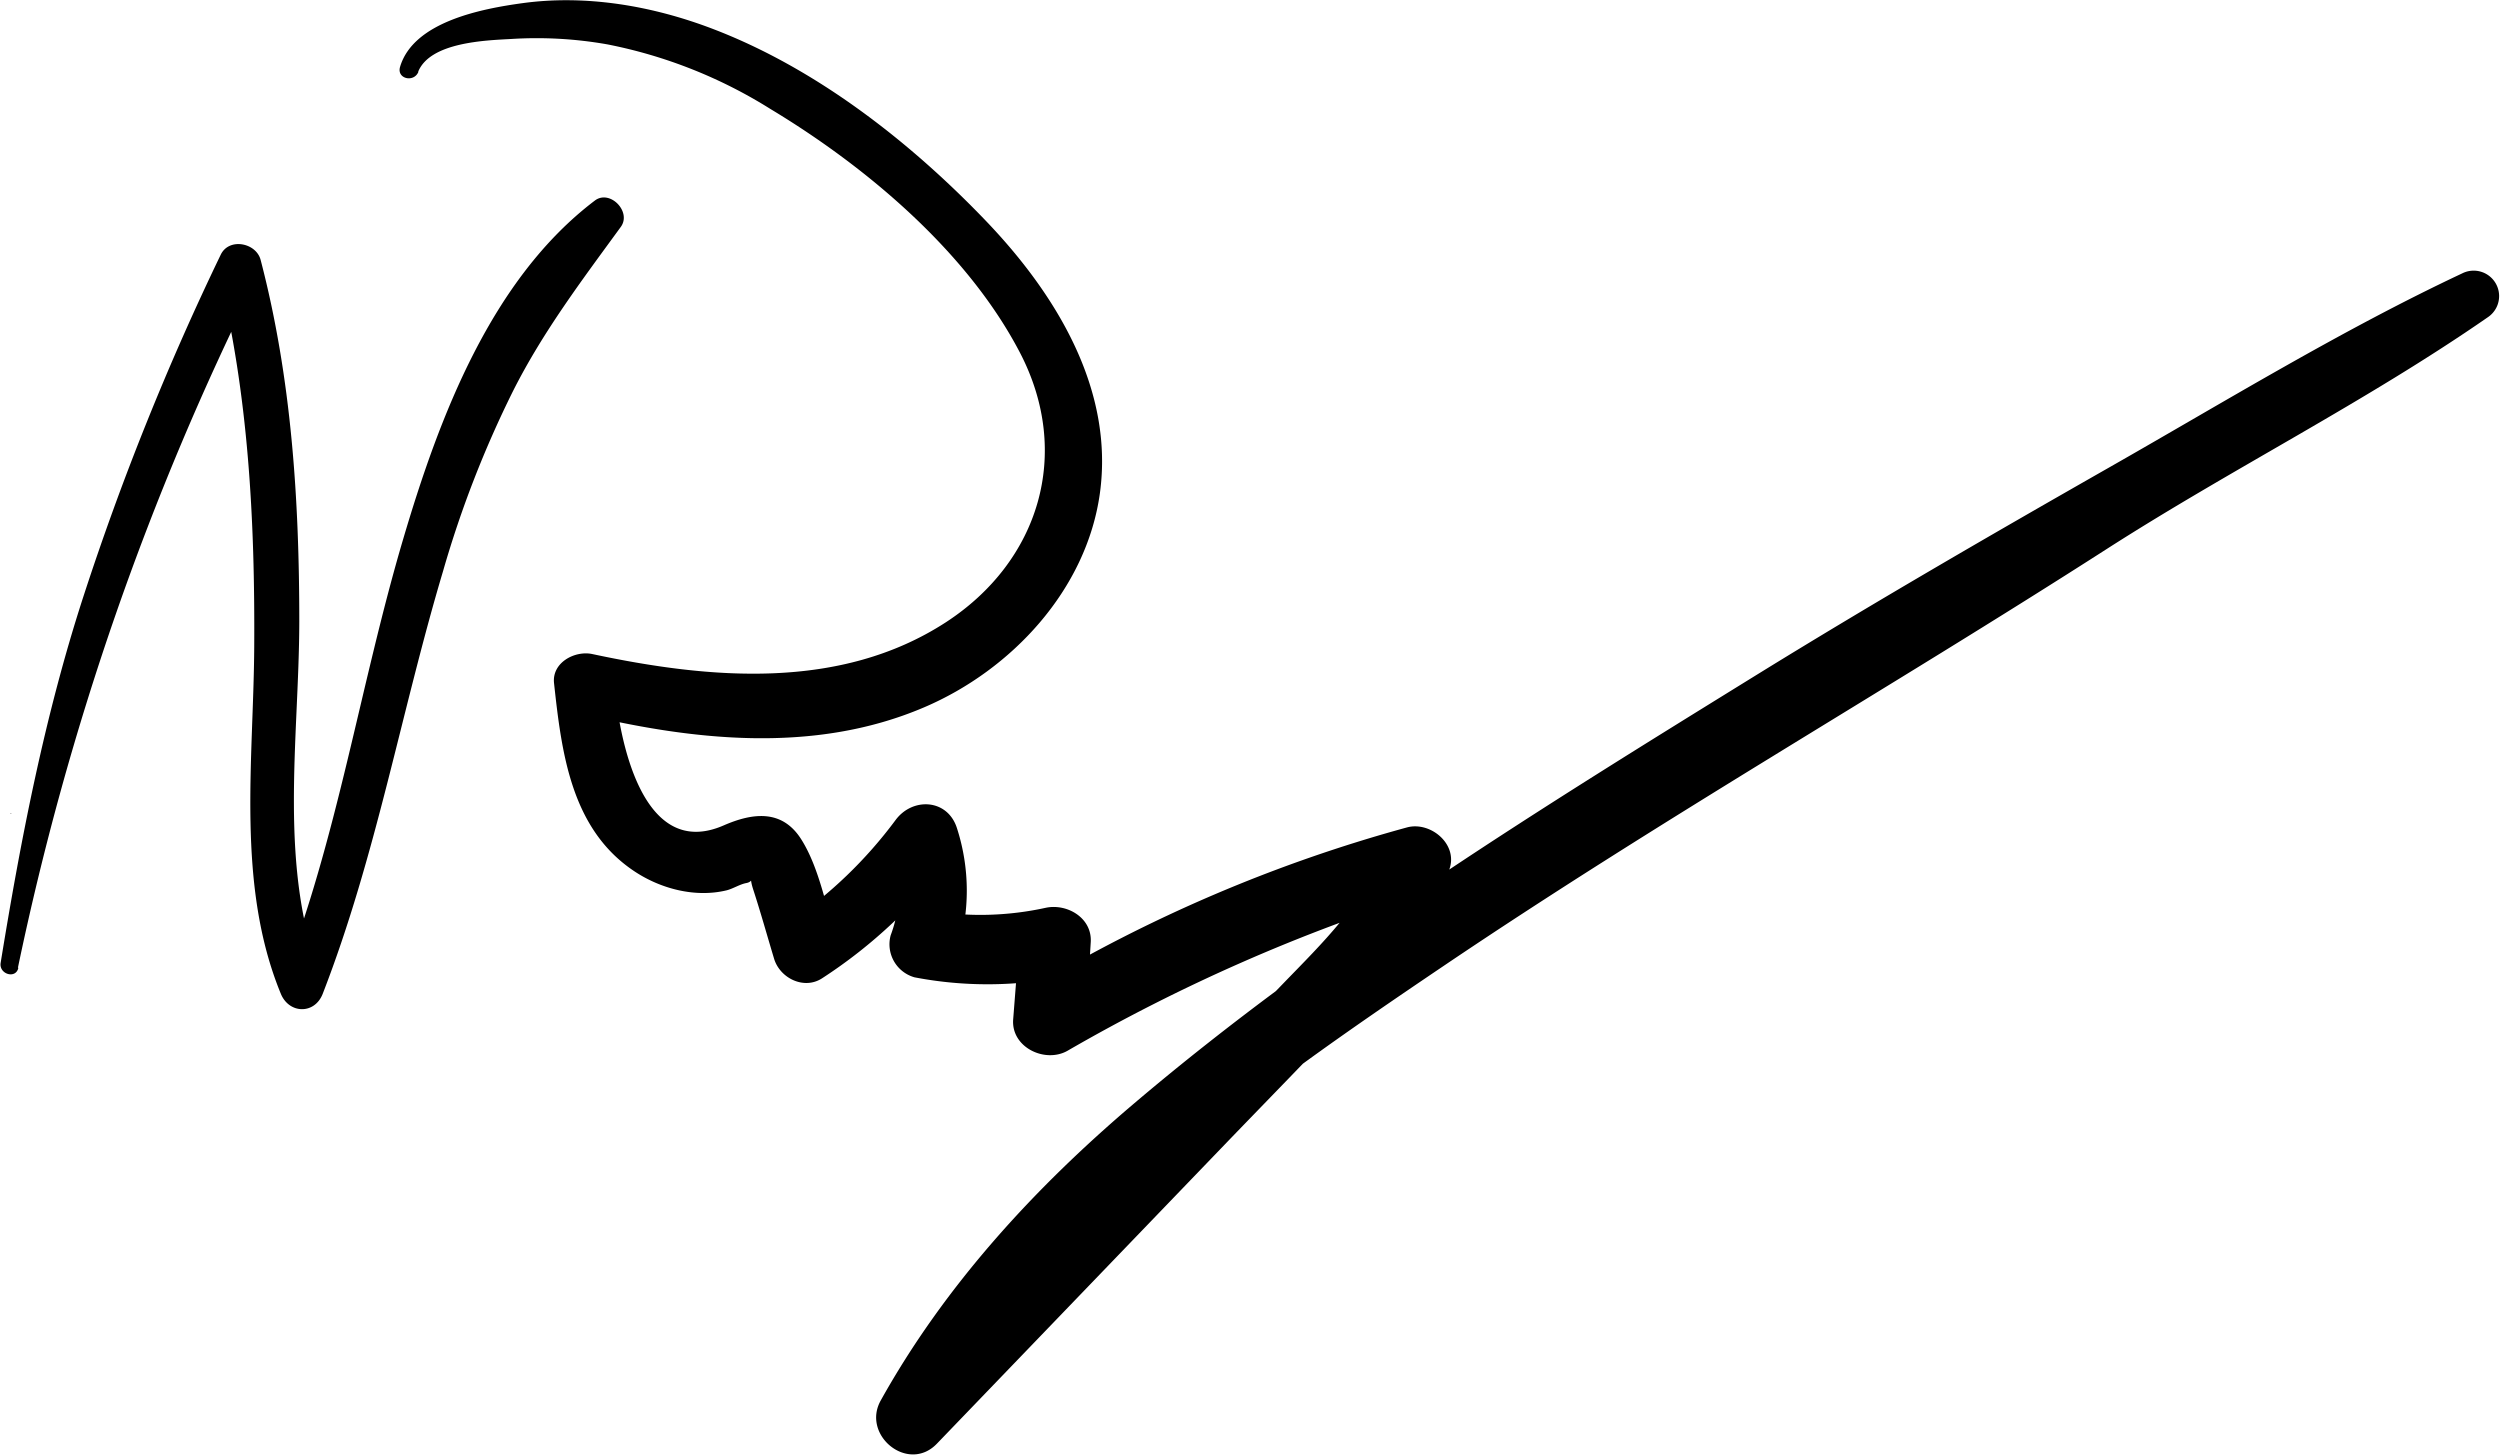 <svg xmlns="http://www.w3.org/2000/svg" width="382.24" height="222.39" viewBox="0 0 382.24 222.39">
  <title>signaturetest2</title>
  <path d="M6.21,127.95a0.05,0.05,0,0,0,0-.1,0.05,0.05,0,0,0,0,.1h0Z" transform="translate(-4.54 -3.51)"/>
  <path d="M7.28,151.47A434.88,434.88,0,0,1,44,45.81l-6.1-.8c4.65,18.77,5.62,38.11,5.51,57.37-0.1,17.51-2.77,36.45,4.07,53.08,1.27,3.08,5.16,3.18,6.4,0,8.16-21,12-43.2,18.42-64.69A162.7,162.7,0,0,1,83,63.26C87.58,54.19,93.5,46.38,99.46,38.2c1.7-2.33-1.71-5.8-4-4-15.82,12-23.76,33.11-29.21,51.51-6.7,22.59-10.07,46-18.72,68h6.4c-7-17.14-3.66-37.07-3.63-55.12,0-18.65-1.18-37.24-5.91-55.34-0.69-2.63-4.83-3.44-6.1-.8a418.61,418.61,0,0,0-21,52.27c-5.93,18.27-9.57,37.08-12.65,56-0.29,1.75,2.35,2.54,2.71.75h0Z" transform="translate(-4.54 -3.51)"/>
  <path d="M68.48,14.47c1.84-4.49,10.18-4.78,14.22-5a62,62,0,0,1,14.73.83,73.53,73.53,0,0,1,24.9,9.87C137,29,152.44,42,160.47,57.4s3,31.95-11.32,41.26c-16.13,10.47-36.1,8.69-54.06,4.85-2.63-.56-6.18,1.28-5.84,4.45,1.16,10.68,2.61,22.41,12.38,28.83,4,2.63,9.24,4,14,2.85,1-.25,2-0.92,3-1.11,1.2-.22.41-1.06,1.08,1,1.14,3.5,2.13,7.06,3.19,10.58,0.89,2.94,4.53,4.77,7.3,3a75.86,75.86,0,0,0,20.08-19l-9.38-1.23a20,20,0,0,1-.18,13.63,5.25,5.25,0,0,0,3.65,6.43,59.25,59.25,0,0,0,22.89-.11l-6.89-5.25-0.92,11.79c-0.33,4.3,4.92,6.76,8.34,4.78a271.57,271.57,0,0,1,54.61-24L216,133.66c-3,8-9.37,14.14-15.22,20.18l-20,20.66-40.7,42,8.58,6.62c17.55-31.22,47.51-52.27,76.57-71.9,33.16-22.4,67.86-42.23,101.5-63.82C345.82,75.16,366.26,64.95,384.94,52A3.89,3.89,0,0,0,381,45.31C362.52,54,344.91,64.8,327.17,74.9c-18.08,10.3-36,20.66-53.75,31.61-32.69,20.21-66.19,40.83-95.55,65.77-15.23,12.93-28.89,27.82-38.66,45.34-3,5.32,4.19,11.2,8.58,6.62l43.3-45c6.94-7.22,14-14.39,20.83-21.68,5.94-6.31,11.15-12.89,14.2-21.08,1.44-3.86-2.86-7.44-6.46-6.46a228.17,228.17,0,0,0-57.41,24.55l8.34,4.78,0.72-11.79c0.23-3.72-3.64-5.95-6.89-5.25a46.64,46.64,0,0,1-17.22.52l3.65,6.43a31.11,31.11,0,0,0,0-19.14c-1.44-4.49-6.79-4.73-9.38-1.23a67.85,67.85,0,0,1-16.24,15.62l7.3,3c-1.63-5-2.65-11.17-5.47-15.65-2.94-4.67-7.46-4.07-11.87-2.15-12.57,5.49-16.05-13.51-16.7-21.71l-5.84,4.45c17.39,4.26,36.23,6.45,53.18-.79,13.4-5.72,24.84-18,26.88-32.74,2.2-16-6.82-30.57-17.47-41.68-11.61-12.11-26-23.33-41.79-29.34-9.15-3.49-19.27-5.24-29-3.91-6.12.84-16.68,2.8-18.74,9.74-0.55,1.84,2.11,2.45,2.8.77h0Z" transform="translate(-4.54 -3.51)"/>
</svg>
